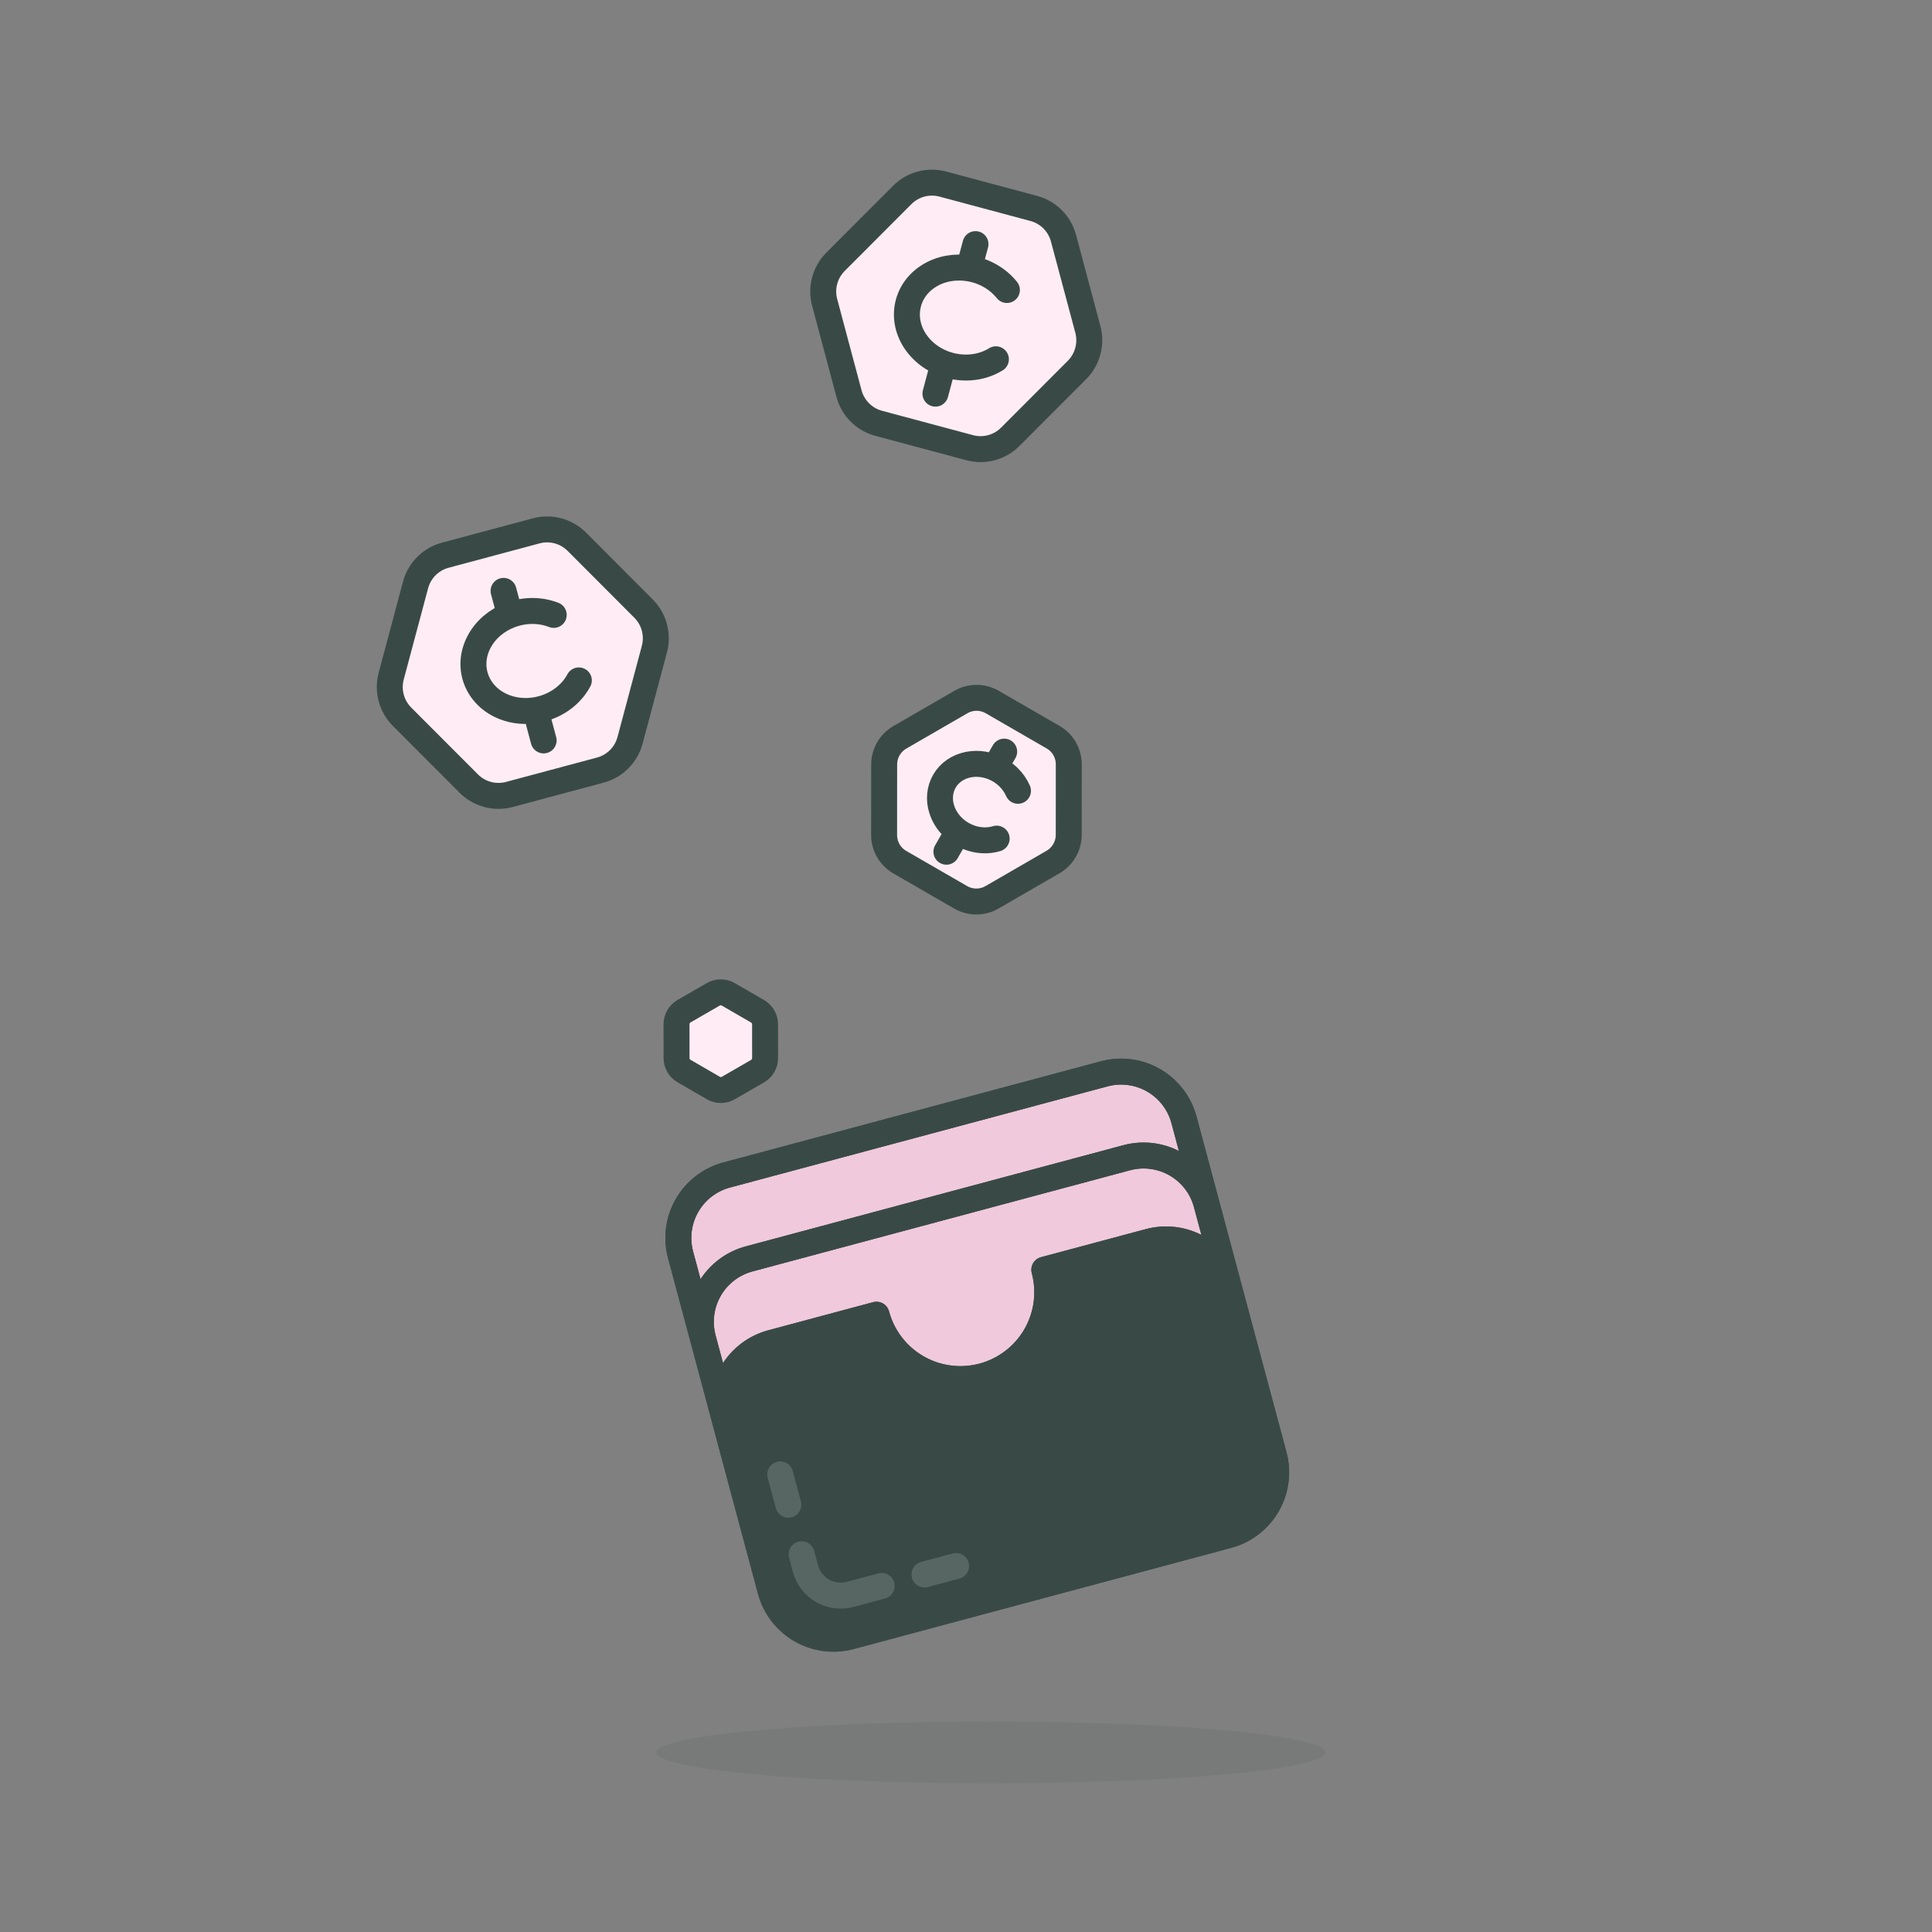 <svg width="156" height="156" viewBox="0 0 156 156" fill="none" xmlns="http://www.w3.org/2000/svg">
<rect x="0" y="0" width="156" height="156" fill="#808080" stroke="none"/>
<g clip-path="url(#clip0_1352_3112)">
<path d="M99.234 103.977C98.873 102.629 97.992 101.48 96.783 100.783C95.575 100.085 94.139 99.896 92.791 100.257L84.323 102.526C84.804 104.323 84.552 106.238 83.622 107.849C82.692 109.46 81.16 110.635 79.363 111.117C77.566 111.598 75.652 111.346 74.041 110.416C72.43 109.486 71.254 107.954 70.773 106.157L62.304 108.426C60.956 108.787 59.807 109.669 59.11 110.877C58.412 112.085 58.223 113.521 58.584 114.869L62.215 128.419C62.576 129.767 63.458 130.916 64.666 131.613C65.874 132.311 67.31 132.5 68.658 132.139L99.145 123.97C100.493 123.609 101.642 122.727 102.339 121.519C103.037 120.31 103.226 118.875 102.865 117.527L99.234 103.977Z" fill="#F0C9DC"/>
<path d="M96.783 100.783C97.992 101.48 98.873 102.629 99.234 103.977L97.419 97.202C97.058 95.854 96.176 94.705 94.968 94.008C93.76 93.31 92.324 93.121 90.976 93.482L60.488 101.651C59.141 102.012 57.992 102.894 57.294 104.102C56.597 105.31 56.408 106.746 56.769 108.094L58.584 114.869C58.223 113.521 58.412 112.085 59.11 110.877C59.807 109.669 60.956 108.787 62.304 108.426L70.773 106.157C71.254 107.954 72.43 109.486 74.041 110.416C75.652 111.346 77.566 111.598 79.363 111.117C81.16 110.635 82.692 109.46 83.622 107.849C84.552 106.238 84.804 104.323 84.323 102.526L92.791 100.257C94.139 99.896 95.575 100.085 96.783 100.783Z" fill="#F0C9DC"/>
<path d="M94.968 94.008C96.176 94.705 97.058 95.854 97.419 97.202L95.603 90.427C95.242 89.079 94.361 87.93 93.153 87.233C91.944 86.535 90.508 86.346 89.161 86.707L58.673 94.876C57.325 95.237 56.176 96.119 55.479 97.327C54.781 98.535 54.592 99.971 54.953 101.319L56.769 108.094C56.408 106.746 56.597 105.31 57.294 104.102C57.992 102.894 59.141 102.012 60.488 101.651L90.976 93.482C92.324 93.121 93.76 93.31 94.968 94.008Z" fill="#F0C9DC"/>
<path d="M99.234 103.977C98.873 102.629 97.992 101.48 96.783 100.783C95.575 100.085 94.139 99.896 92.791 100.257L84.323 102.526C84.804 104.323 84.552 106.238 83.622 107.849C82.692 109.46 81.16 110.635 79.363 111.117C77.566 111.598 75.652 111.346 74.041 110.416C72.43 109.486 71.254 107.954 70.773 106.157L62.304 108.426C60.956 108.787 59.807 109.669 59.11 110.877C58.412 112.085 58.223 113.521 58.584 114.869M99.234 103.977L102.865 117.527C103.226 118.875 103.037 120.31 102.339 121.519C101.642 122.727 100.493 123.609 99.145 123.97L68.658 132.139C67.31 132.5 65.874 132.311 64.666 131.613C63.458 130.916 62.576 129.767 62.215 128.419L58.584 114.869M99.234 103.977L97.419 97.202M58.584 114.869L56.769 108.094M97.419 97.202C97.058 95.854 96.176 94.705 94.968 94.008C93.76 93.31 92.324 93.121 90.976 93.482L60.488 101.651C59.141 102.012 57.992 102.894 57.294 104.102C56.597 105.31 56.408 106.746 56.769 108.094M97.419 97.202L95.603 90.427C95.242 89.079 94.361 87.93 93.153 87.233C91.944 86.535 90.508 86.346 89.161 86.707L58.673 94.876C57.325 95.237 56.176 96.119 55.479 97.327C54.781 98.535 54.592 99.971 54.953 101.319L56.769 108.094" stroke="#394A46" stroke-width="2.096" stroke-linecap="round" stroke-linejoin="round"/>
<path d="M99.234 103.977C98.873 102.629 97.992 101.48 96.783 100.782C95.575 100.085 94.139 99.896 92.791 100.257L84.323 102.526C84.804 104.323 84.552 106.238 83.622 107.849C82.692 109.46 81.16 110.635 79.363 111.117C77.566 111.598 75.652 111.346 74.041 110.416C72.43 109.486 71.254 107.954 70.773 106.157L62.304 108.426C60.956 108.787 59.807 109.669 59.11 110.877C58.412 112.085 58.223 113.521 58.584 114.869L62.215 128.419C62.576 129.767 63.458 130.916 64.666 131.613C65.874 132.311 67.31 132.5 68.658 132.139L99.145 123.97C100.493 123.608 101.642 122.727 102.339 121.519C103.037 120.31 103.226 118.874 102.865 117.527L99.234 103.977Z" fill="#394A46"/>
<path d="M99.234 103.977C98.873 102.629 97.992 101.48 96.783 100.782C95.575 100.085 94.139 99.896 92.791 100.257L84.323 102.526C84.804 104.323 84.552 106.238 83.622 107.849C82.692 109.46 81.16 110.635 79.363 111.117C77.566 111.598 75.652 111.346 74.041 110.416C72.43 109.486 71.254 107.954 70.773 106.157L62.304 108.426C60.956 108.787 59.807 109.669 59.11 110.877C58.412 112.085 58.223 113.521 58.584 114.869M99.234 103.977L102.865 117.527C103.226 118.874 103.037 120.31 102.339 121.519C101.642 122.727 100.493 123.608 99.145 123.97L68.658 132.139C67.31 132.5 65.874 132.311 64.666 131.613C63.458 130.916 62.576 129.767 62.215 128.419L58.584 114.869M99.234 103.977L97.419 97.202M58.584 114.869L56.769 108.094M97.419 97.202C97.058 95.854 96.176 94.705 94.968 94.007C93.76 93.31 92.324 93.121 90.976 93.482L60.488 101.651C59.141 102.012 57.992 102.894 57.294 104.102C56.597 105.31 56.408 106.746 56.769 108.094M97.419 97.202L95.603 90.427C95.242 89.079 94.361 87.93 93.153 87.232C91.944 86.535 90.508 86.346 89.161 86.707L58.673 94.876C57.325 95.237 56.176 96.119 55.479 97.327C54.781 98.535 54.592 99.971 54.953 101.319L56.769 108.094" stroke="#394A46" stroke-width="2.096" stroke-linecap="round" stroke-linejoin="round"/>
<path opacity="0.16" d="M63 119.054L63.655 121.5M77.199 126.449L74.648 127.133M64.727 125.5L65.036 126.654C65.239 127.41 65.733 128.054 66.411 128.446C67.089 128.837 67.894 128.943 68.65 128.74L71.191 128.059" stroke="white" stroke-width="2.096" stroke-linecap="round" stroke-linejoin="round"/>
</g>
<ellipse opacity="0.1" cx="80" cy="141.5" rx="27" ry="2.5" fill="#394A46"/>
<path d="M46.576 43.742L51.96 49.136C52.817 49.995 53.152 51.245 52.839 52.417L50.873 59.781C50.56 60.952 49.647 61.867 48.477 62.181L41.126 64.15C39.956 64.464 38.708 64.128 37.851 63.27L32.466 57.876C31.61 57.017 31.274 55.767 31.587 54.595L33.554 47.232C33.867 46.06 34.78 45.145 35.95 44.832L43.301 42.862C44.471 42.549 45.719 42.884 46.576 43.742Z" fill="#FFECF5"/>
<path d="M41.185 49.668C40.138 50.067 39.23 50.807 38.696 51.803C37.595 53.858 38.503 56.225 40.724 57.091C41.533 57.407 42.406 57.479 43.242 57.344M41.185 49.668C42.297 49.244 43.567 49.205 44.711 49.651M41.185 49.668L40.66 47.711M46.739 54.939C46.039 56.244 44.697 57.109 43.242 57.344M43.242 57.344L43.896 59.785M33.554 47.232L31.587 54.595C31.274 55.767 31.61 57.017 32.466 57.876L37.851 63.27C38.708 64.128 39.956 64.464 41.126 64.15L48.477 62.181C49.647 61.867 50.56 60.952 50.873 59.781L52.839 52.417C53.152 51.245 52.817 49.995 51.96 49.136L46.576 43.742C45.719 42.884 44.471 42.549 43.301 42.862L35.95 44.832C34.78 45.145 33.867 46.06 33.554 47.232Z" stroke="#394A46" stroke-width="2.096" stroke-linecap="round" stroke-linejoin="round"/>
<path d="M85.872 19.232L87.839 26.596C88.152 27.767 87.817 29.018 86.96 29.876L81.575 35.27C80.718 36.128 79.47 36.464 78.3 36.15L70.949 34.181C69.779 33.867 68.866 32.952 68.553 31.781L66.587 24.417C66.274 23.245 66.609 21.995 67.466 21.137L72.85 15.743C73.707 14.884 74.956 14.549 76.125 14.862L83.477 16.832C84.646 17.145 85.559 18.06 85.872 19.232Z" fill="#FFECF5"/>
<path d="M78.241 21.668C77.135 21.49 75.978 21.677 75.018 22.273C73.037 23.501 72.64 26.006 74.13 27.866C74.674 28.545 75.393 29.044 76.184 29.345M78.241 21.668C79.416 21.858 80.535 22.458 81.303 23.416M78.241 21.668L78.766 19.711M80.415 29.01C79.157 29.79 77.562 29.868 76.184 29.345M76.184 29.345L75.531 31.785M72.85 15.743L67.466 21.137C66.609 21.995 66.274 23.245 66.587 24.417L68.553 31.781C68.866 32.952 69.779 33.867 70.949 34.181L78.3 36.15C79.47 36.464 80.718 36.128 81.575 35.27L86.96 29.876C87.817 29.018 88.152 27.767 87.839 26.596L85.872 19.232C85.559 18.06 84.646 17.145 83.477 16.832L76.125 14.862C74.956 14.549 73.707 14.884 72.85 15.743Z" stroke="#394A46" stroke-width="2.096" stroke-linecap="round" stroke-linejoin="round"/>
<path d="M86.299 61.719L86.295 67.408C86.294 68.314 85.811 69.15 85.027 69.604L80.103 72.453C79.319 72.906 78.354 72.907 77.571 72.455L72.651 69.614C71.868 69.162 71.387 68.326 71.388 67.421L71.392 61.732C71.393 60.826 71.876 59.989 72.66 59.536L77.585 56.687C78.368 56.234 79.333 56.233 80.116 56.685L85.036 59.526C85.819 59.978 86.3 60.814 86.299 61.719Z" fill="#FFECF5"/>
<path d="M80.326 62.002C79.563 61.659 78.693 61.571 77.886 61.815C76.22 62.318 75.45 64.046 76.165 65.676C76.426 66.27 76.848 66.769 77.36 67.139M80.326 62.002C81.137 62.365 81.828 63.014 82.197 63.853M80.326 62.002L81.083 60.691M80.476 67.715C79.418 68.034 78.253 67.783 77.36 67.139M77.36 67.139L76.418 68.772M77.585 56.687L72.66 59.536C71.876 59.989 71.393 60.826 71.392 61.732L71.388 67.421C71.387 68.326 71.868 69.162 72.651 69.614L77.571 72.455C78.354 72.907 79.319 72.906 80.103 72.453L85.027 69.604C85.811 69.15 86.294 68.314 86.295 67.408L86.299 61.719C86.3 60.814 85.819 59.978 85.036 59.526L80.116 56.685C79.333 56.233 78.368 56.234 77.585 56.687Z" stroke="#394A46" stroke-width="2.096" stroke-linecap="round" stroke-linejoin="round"/>
<path d="M54.625 82.703L54.628 85.431C54.628 85.866 54.86 86.267 55.236 86.484L57.598 87.851C57.974 88.068 58.437 88.069 58.812 87.852L61.172 86.49C61.547 86.273 61.778 85.872 61.778 85.438L61.776 82.709C61.775 82.274 61.544 81.873 61.168 81.656L58.806 80.289C58.43 80.072 57.967 80.071 57.591 80.288L55.231 81.65C54.856 81.867 54.625 82.268 54.625 82.703Z" fill="#FFECF5" stroke="#394A46" stroke-width="2.096" stroke-linecap="round" stroke-linejoin="round"/>
<defs>
<clipPath id="clip0_1352_3112">
<rect width="56.112" height="56.112" fill="white" transform="translate(44.549 89.584) rotate(-15)"/>
</clipPath>
</defs>
</svg>
